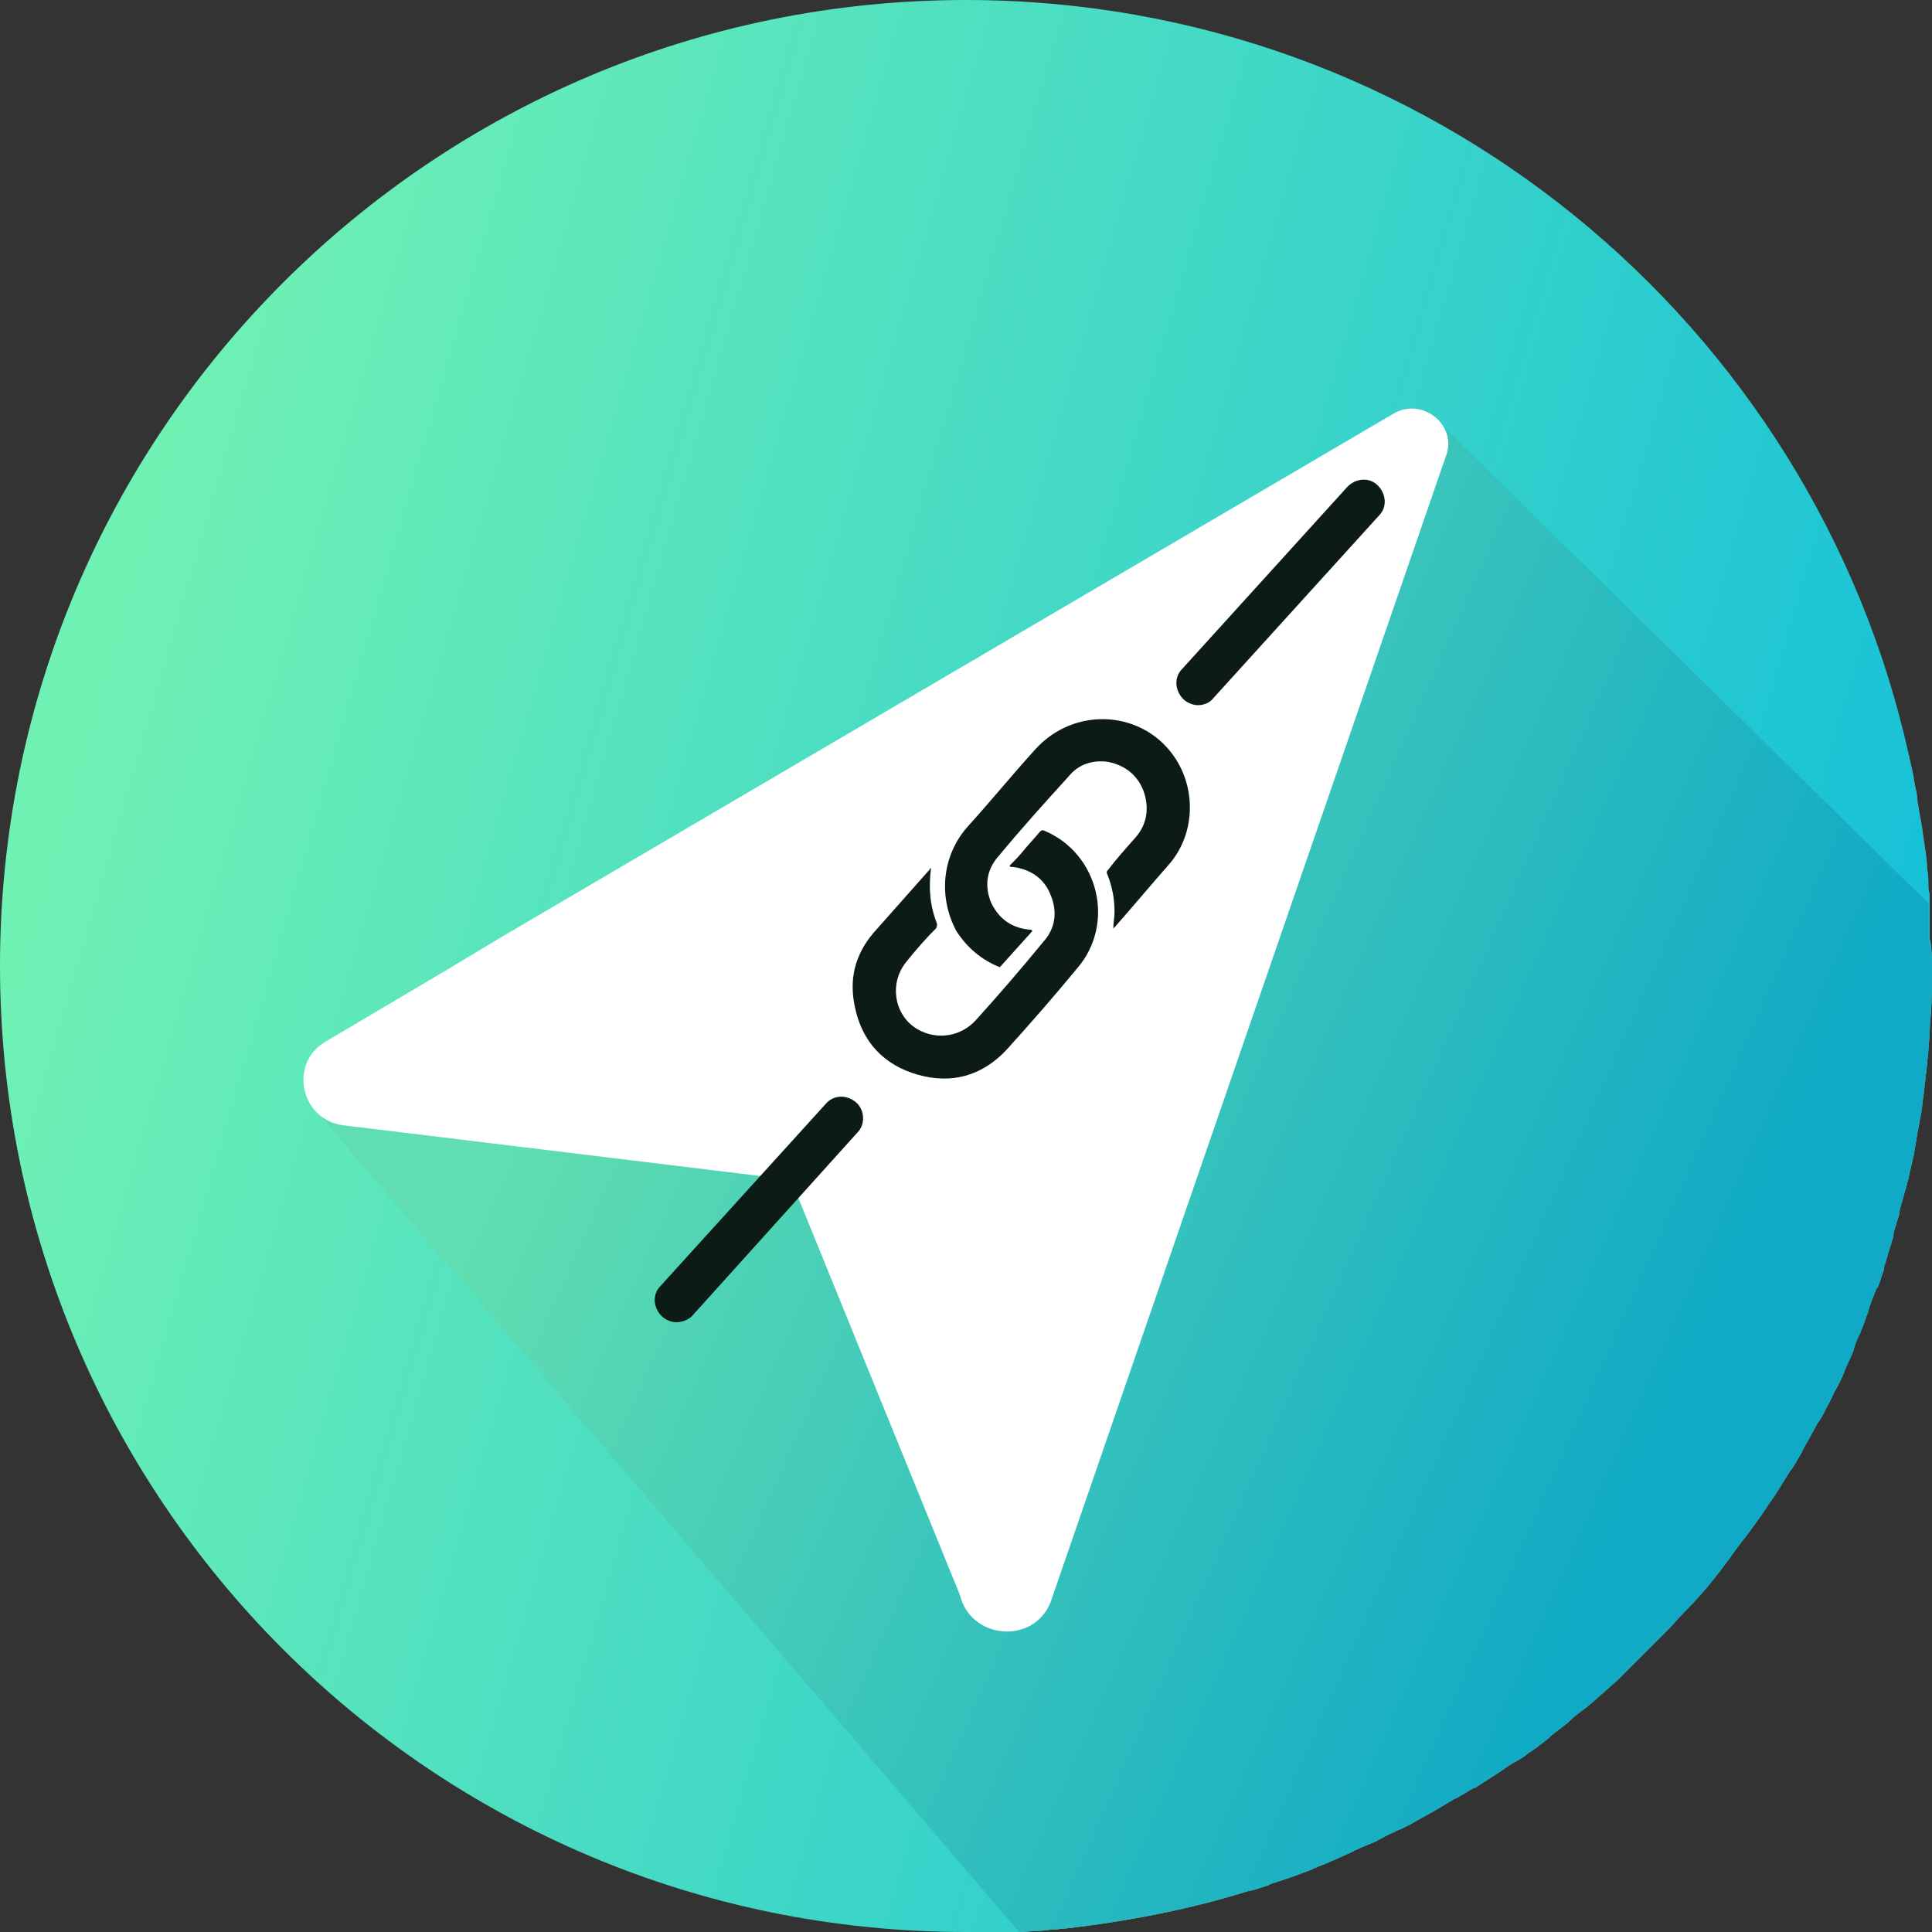 <svg width="16" height="16" viewBox="0 0 16 16" fill="none" xmlns="http://www.w3.org/2000/svg">
<rect x="0" y="0" width="16" height="16" fill="#333333" stroke="none"/>
<g clip-path="url(#clip0_1_2)">
<path d="M16 8C16 8.13 16 8.27 15.99 8.4C15.98 8.5 15.98 8.6 15.97 8.69C15.97 8.73 15.96 8.77 15.96 8.81C15.95 8.9 15.94 8.98 15.93 9.07C15.92 9.12 15.92 9.17 15.91 9.22C15.9 9.27 15.89 9.33 15.88 9.38C15.87 9.44 15.86 9.5 15.85 9.56C15.84 9.6 15.83 9.65 15.82 9.69C15.81 9.72 15.81 9.75 15.8 9.78C15.79 9.8 15.79 9.83 15.78 9.85C15.77 9.89 15.76 9.92 15.75 9.96C15.74 9.99 15.73 10.02 15.73 10.05C15.72 10.08 15.71 10.12 15.7 10.15C15.69 10.18 15.68 10.21 15.68 10.24C15.67 10.27 15.66 10.31 15.65 10.34C15.64 10.37 15.63 10.4 15.62 10.44C15.61 10.47 15.6 10.49 15.6 10.52C15.58 10.57 15.57 10.62 15.55 10.66C15.55 10.66 15.55 10.67 15.54 10.67C15.52 10.72 15.5 10.77 15.48 10.83C15.48 10.84 15.47 10.86 15.47 10.87C15.45 10.91 15.44 10.96 15.42 11C15.41 11.02 15.41 11.04 15.4 11.05C15.38 11.09 15.36 11.14 15.35 11.18C15.35 11.19 15.34 11.2 15.34 11.21C15.32 11.26 15.29 11.31 15.27 11.37C15.25 11.42 15.22 11.48 15.19 11.53C15.17 11.58 15.14 11.63 15.12 11.67C15.1 11.71 15.08 11.75 15.05 11.79C15.03 11.83 15.01 11.86 14.99 11.9C14.97 11.94 14.94 11.98 14.92 12.03C14.89 12.08 14.86 12.14 14.82 12.19C14.79 12.24 14.75 12.3 14.72 12.35C14.69 12.4 14.65 12.45 14.62 12.5C14.55 12.6 14.48 12.7 14.4 12.8C14.36 12.85 14.33 12.9 14.29 12.95C14.18 13.1 14.06 13.24 13.93 13.37C13.89 13.41 13.86 13.45 13.82 13.49C13.68 13.63 13.54 13.77 13.4 13.91C13.37 13.94 13.34 13.96 13.31 13.99C13.24 14.05 13.18 14.11 13.11 14.16C13.07 14.19 13.03 14.22 12.99 14.26L12.98 14.27C12.94 14.3 12.89 14.34 12.85 14.37C12.84 14.38 12.84 14.38 12.83 14.39C12.8 14.42 12.76 14.44 12.73 14.47C12.71 14.48 12.69 14.5 12.67 14.51C12.63 14.54 12.59 14.57 12.55 14.59C12.54 14.59 12.54 14.6 12.53 14.6C12.48 14.63 12.43 14.67 12.38 14.7C12.33 14.73 12.29 14.76 12.24 14.79C12.23 14.8 12.21 14.81 12.2 14.81C12.16 14.83 12.12 14.86 12.08 14.88C12.07 14.89 12.06 14.89 12.04 14.9C11.99 14.93 11.94 14.96 11.89 14.99C11.84 15.02 11.78 15.05 11.73 15.08C11.68 15.11 11.62 15.14 11.57 15.16C11.56 15.16 11.56 15.17 11.55 15.17C11.5 15.19 11.45 15.22 11.41 15.24C11.4 15.25 11.39 15.25 11.37 15.26C11.32 15.28 11.27 15.3 11.23 15.32C11.22 15.32 11.21 15.33 11.21 15.33C11.17 15.35 11.12 15.37 11.08 15.39C11.06 15.4 11.03 15.41 11.01 15.42C10.97 15.44 10.93 15.45 10.89 15.47C10.88 15.47 10.87 15.48 10.87 15.48C10.82 15.5 10.76 15.52 10.71 15.54C10.65 15.56 10.59 15.58 10.53 15.6C10.52 15.6 10.52 15.6 10.51 15.61C10.45 15.63 10.4 15.65 10.34 15.66C9.86 15.81 9.35 15.91 8.83 15.97C8.79 15.97 8.76 15.98 8.72 15.98C8.68 15.98 8.65 15.99 8.61 15.99C8.55 15.99 8.5 16 8.44 16L2.66 9.25C1.21 8.19 2.19 7.32 2.19 7.32L11.53 2.67L11.99 3.39L15.81 6.26C15.82 6.32 15.84 6.38 15.85 6.45C15.85 6.47 15.86 6.49 15.86 6.51C15.87 6.55 15.88 6.6 15.88 6.64C15.89 6.68 15.89 6.71 15.9 6.75C15.9 6.77 15.91 6.79 15.91 6.81C15.92 6.85 15.92 6.89 15.93 6.94C15.93 6.96 15.94 6.99 15.94 7.01C15.95 7.07 15.96 7.14 15.96 7.2C15.97 7.24 15.97 7.29 15.97 7.33C15.97 7.35 15.97 7.38 15.98 7.4C15.98 7.42 15.98 7.44 15.98 7.46C15.98 7.48 15.98 7.5 15.98 7.52V7.53C15.98 7.56 15.98 7.59 15.98 7.62C15.98 7.63 15.98 7.63 15.98 7.64C15.98 7.68 15.98 7.73 15.98 7.77C16 7.86 16 7.93 16 8Z" fill="#DB5931"/>
<path d="M16 8C16 8.13 16 8.27 15.99 8.4C15.98 8.5 15.98 8.6 15.97 8.69C15.97 8.73 15.96 8.77 15.96 8.81C15.95 8.9 15.94 8.98 15.93 9.07C15.92 9.12 15.92 9.17 15.91 9.22C15.9 9.27 15.89 9.33 15.88 9.38C15.87 9.44 15.86 9.5 15.85 9.56C15.84 9.6 15.83 9.65 15.82 9.69C15.81 9.72 15.81 9.75 15.8 9.78C15.79 9.8 15.79 9.83 15.78 9.85C15.77 9.89 15.76 9.92 15.75 9.96C15.74 9.99 15.73 10.02 15.73 10.05C15.72 10.08 15.71 10.12 15.7 10.15C15.69 10.18 15.68 10.21 15.68 10.24C15.67 10.27 15.66 10.31 15.65 10.34C15.64 10.37 15.63 10.4 15.62 10.44C15.61 10.47 15.6 10.49 15.6 10.52C15.58 10.57 15.57 10.62 15.55 10.66C15.55 10.66 15.55 10.67 15.54 10.67C15.52 10.72 15.5 10.77 15.48 10.83C15.48 10.84 15.47 10.86 15.47 10.87C15.45 10.91 15.44 10.96 15.42 11C15.41 11.02 15.41 11.04 15.4 11.05C15.38 11.09 15.36 11.14 15.35 11.18C15.35 11.19 15.34 11.2 15.34 11.21C15.32 11.26 15.29 11.31 15.27 11.37C15.25 11.42 15.22 11.48 15.19 11.53C15.17 11.58 15.14 11.63 15.12 11.67C15.1 11.71 15.08 11.75 15.05 11.79C15.03 11.83 15.01 11.86 14.99 11.9C14.97 11.94 14.94 11.98 14.92 12.03C14.89 12.08 14.86 12.14 14.82 12.19C14.79 12.24 14.75 12.3 14.72 12.35C14.69 12.4 14.65 12.45 14.62 12.5C14.55 12.6 14.48 12.7 14.4 12.8C14.36 12.85 14.33 12.9 14.29 12.95C14.18 13.1 14.06 13.24 13.93 13.37C13.89 13.41 13.86 13.45 13.82 13.49C13.68 13.63 13.54 13.77 13.4 13.91C13.37 13.94 13.34 13.96 13.31 13.99C13.24 14.05 13.18 14.11 13.11 14.16C13.07 14.19 13.03 14.22 12.99 14.26L12.98 14.27C12.94 14.3 12.89 14.34 12.85 14.37C12.84 14.38 12.84 14.38 12.83 14.39C12.8 14.42 12.76 14.44 12.73 14.47C12.71 14.48 12.69 14.5 12.67 14.51C12.63 14.54 12.59 14.57 12.55 14.59C12.54 14.59 12.54 14.6 12.53 14.6C12.48 14.63 12.43 14.67 12.38 14.7C12.33 14.73 12.29 14.76 12.24 14.79C12.23 14.8 12.21 14.81 12.2 14.81C12.16 14.83 12.12 14.86 12.08 14.88C12.07 14.89 12.06 14.89 12.04 14.9C11.99 14.93 11.94 14.96 11.89 14.99C11.84 15.02 11.78 15.05 11.73 15.08C11.68 15.11 11.62 15.14 11.57 15.16C11.56 15.16 11.56 15.17 11.55 15.17C11.5 15.19 11.45 15.22 11.41 15.24C11.4 15.25 11.39 15.25 11.37 15.26C11.32 15.28 11.27 15.3 11.23 15.32C11.22 15.32 11.21 15.33 11.21 15.33C11.17 15.35 11.12 15.37 11.08 15.39C11.06 15.4 11.03 15.41 11.01 15.42C10.97 15.44 10.93 15.45 10.89 15.47C10.88 15.47 10.87 15.48 10.87 15.48C10.82 15.5 10.76 15.52 10.71 15.54C10.65 15.56 10.59 15.58 10.53 15.6C10.52 15.6 10.52 15.6 10.51 15.61C10.45 15.63 10.4 15.65 10.34 15.66C9.86 15.81 9.35 15.91 8.83 15.97C8.79 15.97 8.76 15.98 8.72 15.98C8.68 15.98 8.65 15.99 8.61 15.99C8.55 15.99 8.5 16 8.44 16C8.3 16 8.15 16 8 16C3.58 16 0 12.42 0 8C0 3.58 3.58 0 8 0C11.82 0 15.02 2.68 15.81 6.26C15.82 6.32 15.84 6.38 15.85 6.45C15.85 6.47 15.86 6.49 15.86 6.51C15.87 6.55 15.88 6.6 15.88 6.64C15.89 6.68 15.89 6.71 15.9 6.75C15.9 6.77 15.91 6.79 15.91 6.81C15.92 6.85 15.92 6.89 15.93 6.94C15.93 6.96 15.94 6.99 15.94 7.01C15.95 7.07 15.96 7.14 15.96 7.2C15.97 7.24 15.97 7.29 15.97 7.33C15.97 7.35 15.97 7.38 15.98 7.4C15.98 7.42 15.98 7.44 15.98 7.46C15.98 7.48 15.98 7.5 15.98 7.52V7.53C15.98 7.56 15.98 7.59 15.98 7.62C15.98 7.63 15.98 7.63 15.98 7.64C15.98 7.68 15.98 7.73 15.98 7.77C16 7.86 16 7.93 16 8Z" fill="url(#paint0_linear_1_2)"/>
<path d="M16 8C16 8.13 16 8.27 15.99 8.4C15.98 8.5 15.98 8.6 15.97 8.69C15.97 8.73 15.96 8.77 15.96 8.81C15.95 8.9 15.94 8.98 15.93 9.07C15.92 9.12 15.92 9.17 15.91 9.22C15.9 9.27 15.89 9.33 15.88 9.38C15.87 9.44 15.86 9.5 15.85 9.56C15.84 9.6 15.83 9.65 15.82 9.69C15.81 9.72 15.81 9.75 15.8 9.78C15.79 9.8 15.79 9.83 15.78 9.85C15.77 9.89 15.76 9.92 15.75 9.96C15.74 9.99 15.73 10.02 15.73 10.05C15.72 10.08 15.71 10.12 15.7 10.15C15.69 10.18 15.68 10.21 15.68 10.24C15.67 10.27 15.66 10.31 15.65 10.34C15.64 10.37 15.63 10.4 15.62 10.44C15.61 10.47 15.6 10.49 15.6 10.52C15.58 10.57 15.57 10.62 15.55 10.66C15.55 10.66 15.55 10.67 15.54 10.67C15.52 10.72 15.5 10.77 15.48 10.83C15.48 10.84 15.47 10.86 15.47 10.87C15.45 10.91 15.44 10.96 15.42 11C15.41 11.02 15.41 11.04 15.4 11.05C15.38 11.09 15.36 11.14 15.35 11.18C15.35 11.19 15.34 11.2 15.34 11.21C15.32 11.26 15.29 11.31 15.27 11.37C15.25 11.42 15.22 11.48 15.19 11.53C15.17 11.58 15.14 11.63 15.12 11.67C15.1 11.71 15.08 11.75 15.05 11.79C15.03 11.83 15.01 11.86 14.99 11.9C14.97 11.94 14.94 11.98 14.92 12.03C14.89 12.08 14.86 12.14 14.82 12.19C14.79 12.24 14.75 12.3 14.72 12.35C14.69 12.4 14.65 12.45 14.62 12.5C14.55 12.6 14.48 12.7 14.4 12.8C14.36 12.85 14.33 12.9 14.29 12.95C14.18 13.1 14.06 13.24 13.93 13.37C13.89 13.41 13.86 13.45 13.82 13.49C13.68 13.63 13.54 13.77 13.4 13.91C13.37 13.94 13.34 13.96 13.31 13.99C13.24 14.05 13.18 14.11 13.11 14.16C13.07 14.19 13.03 14.22 12.99 14.26L12.98 14.27C12.94 14.3 12.89 14.34 12.85 14.37C12.84 14.38 12.84 14.38 12.83 14.39C12.8 14.42 12.76 14.44 12.73 14.47C12.71 14.48 12.69 14.5 12.67 14.51C12.63 14.54 12.59 14.57 12.55 14.59C12.54 14.59 12.54 14.6 12.53 14.6C12.48 14.63 12.43 14.67 12.38 14.7C12.33 14.73 12.29 14.76 12.24 14.79C12.23 14.8 12.21 14.81 12.2 14.81C12.16 14.83 12.12 14.86 12.08 14.88C12.07 14.89 12.06 14.89 12.04 14.9C11.99 14.93 11.94 14.96 11.89 14.99C11.84 15.02 11.78 15.05 11.73 15.08C11.68 15.11 11.62 15.14 11.57 15.16C11.56 15.16 11.56 15.17 11.55 15.17C11.5 15.19 11.45 15.22 11.41 15.24C11.4 15.25 11.39 15.25 11.37 15.26C11.32 15.28 11.27 15.3 11.23 15.32C11.22 15.32 11.21 15.33 11.21 15.33C11.17 15.35 11.12 15.37 11.08 15.39C11.06 15.4 11.03 15.41 11.01 15.42C10.97 15.44 10.93 15.45 10.89 15.47C10.88 15.47 10.87 15.48 10.87 15.48C10.82 15.5 10.76 15.52 10.71 15.54C10.65 15.56 10.59 15.58 10.53 15.6C10.52 15.6 10.52 15.6 10.51 15.61C10.45 15.63 10.4 15.65 10.34 15.66C9.86 15.81 9.35 15.91 8.83 15.97C8.79 15.97 8.76 15.98 8.72 15.98C8.68 15.98 8.65 15.99 8.61 15.99C8.55 15.99 8.5 16 8.44 16L2.66 9.25C3.68 8.5 4.25 8.29 4.25 8.29L11.02 4.04L11.81 3.39L15.97 7.48C15.97 7.5 15.97 7.52 15.97 7.54V7.55C15.97 7.58 15.97 7.61 15.97 7.64C15.97 7.65 15.97 7.65 15.97 7.66C15.97 7.7 15.97 7.75 15.97 7.79C16 7.86 16 7.93 16 8Z" fill="url(#paint1_linear_1_2)"/>
<path d="M11.97 3.79L8.7 13.27C8.56 13.62 8.04 13.58 7.95 13.21L6.55 9.77L2.85 9.32C2.49 9.28 2.39 8.81 2.69 8.63L3.67 8.05L4.17 7.75L11.55 3.42C11.79 3.29 12.08 3.53 11.97 3.79Z" fill="white"/>
<path d="M9.92 5.84C9.88 5.84 9.83 5.82 9.8 5.79C9.73 5.72 9.72 5.61 9.79 5.54L11.16 4.03C11.23 3.96 11.34 3.95 11.41 4.02C11.48 4.09 11.49 4.2 11.42 4.27L10.05 5.78C10.02 5.82 9.97 5.84 9.92 5.84Z" fill="#0C1B16"/>
<path d="M5.6 10.95C5.56 10.95 5.51 10.93 5.48 10.9C5.41 10.83 5.4 10.72 5.47 10.65L6.84 9.14C6.9 9.07 7.01 9.06 7.09 9.13C7.16 9.19 7.17 9.31 7.1 9.38L5.73 10.9C5.7 10.93 5.65 10.95 5.6 10.95Z" fill="#0C1B16"/>
<path d="M8.55 7.71C8.46 7.81 8.37 7.91 8.28 8.01C8.13 7.95 8.01 7.85 7.92 7.71C7.77 7.43 7.8 7.09 8.01 6.85C8.2 6.64 8.38 6.42 8.57 6.21C8.9 5.84 9.48 5.88 9.74 6.29C9.91 6.56 9.89 6.92 9.68 7.16C9.53 7.33 9.38 7.51 9.23 7.68L9.22 7.69C9.22 7.64 9.23 7.6 9.23 7.55C9.23 7.44 9.21 7.34 9.17 7.24C9.16 7.22 9.17 7.21 9.18 7.2C9.24 7.12 9.32 7.03 9.4 6.94C9.5 6.83 9.52 6.69 9.47 6.55C9.42 6.42 9.32 6.34 9.18 6.31C9.05 6.29 8.93 6.33 8.85 6.43C8.65 6.65 8.46 6.86 8.27 7.09C8.17 7.2 8.15 7.34 8.21 7.48C8.28 7.62 8.39 7.69 8.54 7.7L8.55 7.71Z" fill="#0C1B16"/>
<path d="M7.71 7.19C7.69 7.35 7.7 7.5 7.76 7.65C7.76 7.66 7.76 7.68 7.75 7.69C7.67 7.77 7.59 7.86 7.51 7.96C7.35 8.15 7.41 8.44 7.63 8.54C7.78 8.61 7.96 8.58 8.08 8.45C8.27 8.24 8.46 8.02 8.64 7.8C8.74 7.69 8.76 7.55 8.7 7.41C8.65 7.28 8.54 7.2 8.39 7.18C8.38 7.18 8.38 7.18 8.37 7.18C8.37 7.18 8.37 7.18 8.36 7.17C8.4 7.13 8.44 7.09 8.48 7.04C8.52 6.99 8.57 6.94 8.61 6.89C8.62 6.88 8.63 6.87 8.65 6.88C9.1 7.07 9.24 7.65 8.92 8.02C8.73 8.25 8.53 8.48 8.33 8.7C8.13 8.91 7.88 8.98 7.6 8.9C7.32 8.82 7.14 8.63 7.08 8.34C7.03 8.11 7.08 7.91 7.23 7.73C7.39 7.55 7.54 7.38 7.7 7.2C7.7 7.19 7.71 7.19 7.71 7.19Z" fill="#0C1B16"/>
</g>
<defs>
<linearGradient id="paint0_linear_1_2" x1="0.951" y1="5.199" x2="17.5" y2="10" gradientUnits="userSpaceOnUse">
<stop stop-color="#6FF1B4"/>
<stop offset="1" stop-color="#0ABADC"/>
</linearGradient>
<linearGradient id="paint1_linear_1_2" x1="4" y1="10" x2="13" y2="14" gradientUnits="userSpaceOnUse">
<stop stop-color="#60DEB1"/>
<stop offset="1" stop-color="#10AAC6"/>
</linearGradient>
<clipPath id="clip0_1_2">
<rect width="16" height="16" fill="white"/>
</clipPath>
</defs>
</svg>
